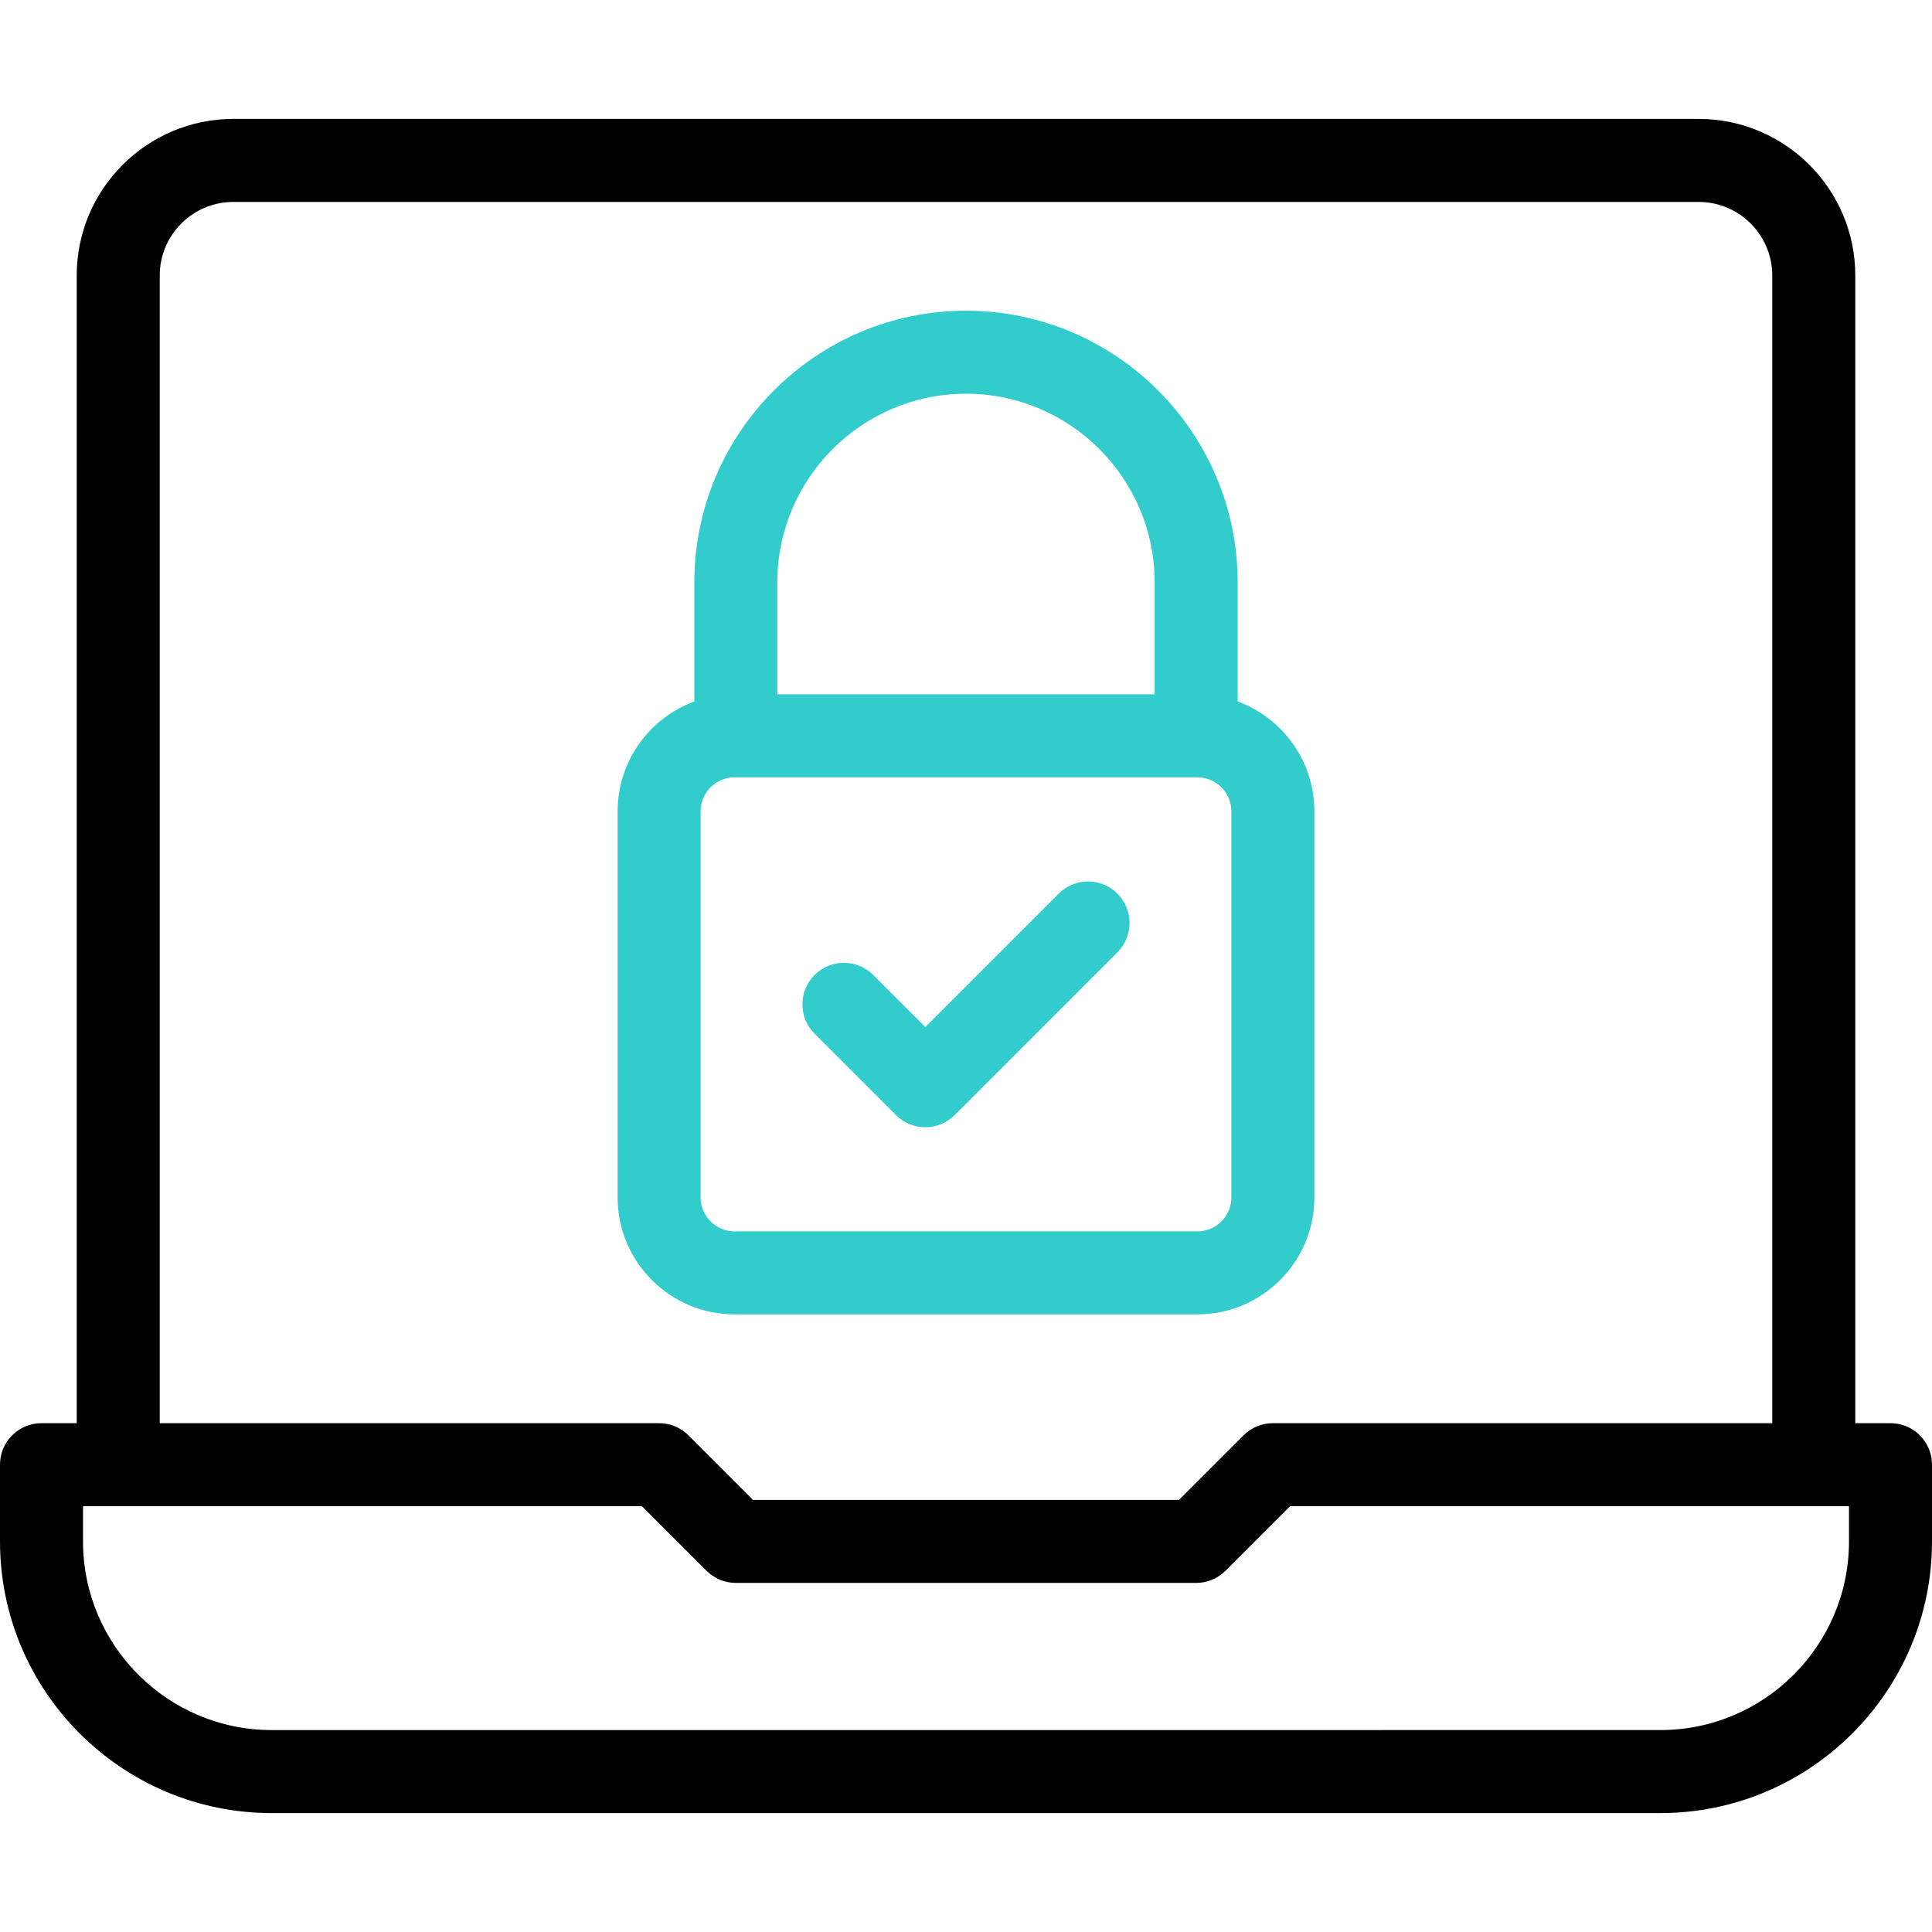 <?xml version="1.0" encoding="UTF-8"?>
<!-- Generator: Adobe Illustrator 24.2.3, SVG Export Plug-In . SVG Version: 6.00 Build 0)  -->
<svg xmlns="http://www.w3.org/2000/svg" xmlns:xlink="http://www.w3.org/1999/xlink" version="1.1" id="Capa_1" x="0px" y="0px" viewBox="0 0 512 512" style="enable-background:new 0 0 512 512;" xml:space="preserve" width="512" height="512">
<g>
	<path d="M501,377.158h-9.332V73.012c0-22.882-18.616-41.498-41.498-41.498H61.83c-22.882,0-41.498,18.616-41.498,41.498v304.146H11   c-6.075,0-11,4.925-11,11v20.332c0,39.699,32.297,71.996,71.996,71.996h368.008c39.699,0,71.996-32.297,71.996-71.996v-20.332   C512,382.083,507.075,377.158,501,377.158z M42.332,73.012c0-10.751,8.747-19.498,19.498-19.498h388.34   c10.751,0,19.498,8.747,19.498,19.498v304.146h-132.34c-2.917,0-5.715,1.159-7.778,3.222l-17.11,17.11H199.561l-17.11-17.11   c-2.063-2.063-4.861-3.222-7.778-3.222H42.332V73.012z M490,408.49c0,27.568-22.428,49.996-49.996,49.996H71.996   C44.428,458.485,22,436.058,22,408.49v-9.332h148.116l17.11,17.11c2.063,2.062,4.861,3.222,7.778,3.222h121.992   c2.917,0,5.715-1.159,7.778-3.222l17.11-17.11H490V408.49z"/>
	<g>
		<path style="fill:#33CCCC;" d="M327.996,185.896V154.34c0-39.699-32.297-71.996-71.996-71.996s-71.996,32.297-71.996,71.996    v31.556c-11.853,4.358-20.332,15.761-20.332,29.108v102.324c0,17.093,13.907,31,31,31h122.655c17.093,0,31-13.907,31-31V215.004    C348.328,201.658,339.849,190.254,327.996,185.896z M256,104.344c27.568,0,49.996,22.428,49.996,49.996v29.664h-99.992V154.34    C206.004,126.772,228.432,104.344,256,104.344z M326.328,317.328c0,4.962-4.038,9-9,9H194.672c-4.962,0-9-4.038-9-9V215.004    c0-4.962,4.038-9,9-9h122.655c4.962,0,9,4.038,9,9V317.328z"/>
		<path style="fill:#33CCCC;" d="M280.57,236.822l-35.353,35.353l-13.787-13.788c-4.296-4.296-11.261-4.296-15.557,0    c-4.295,4.296-4.295,11.261,0,15.557l21.565,21.565c2.148,2.148,4.963,3.222,7.778,3.222s5.63-1.074,7.778-3.222l43.131-43.131    c4.295-4.296,4.295-11.261,0-15.557C291.831,232.526,284.866,232.526,280.57,236.822z"/>
	</g>
</g>















</svg>
